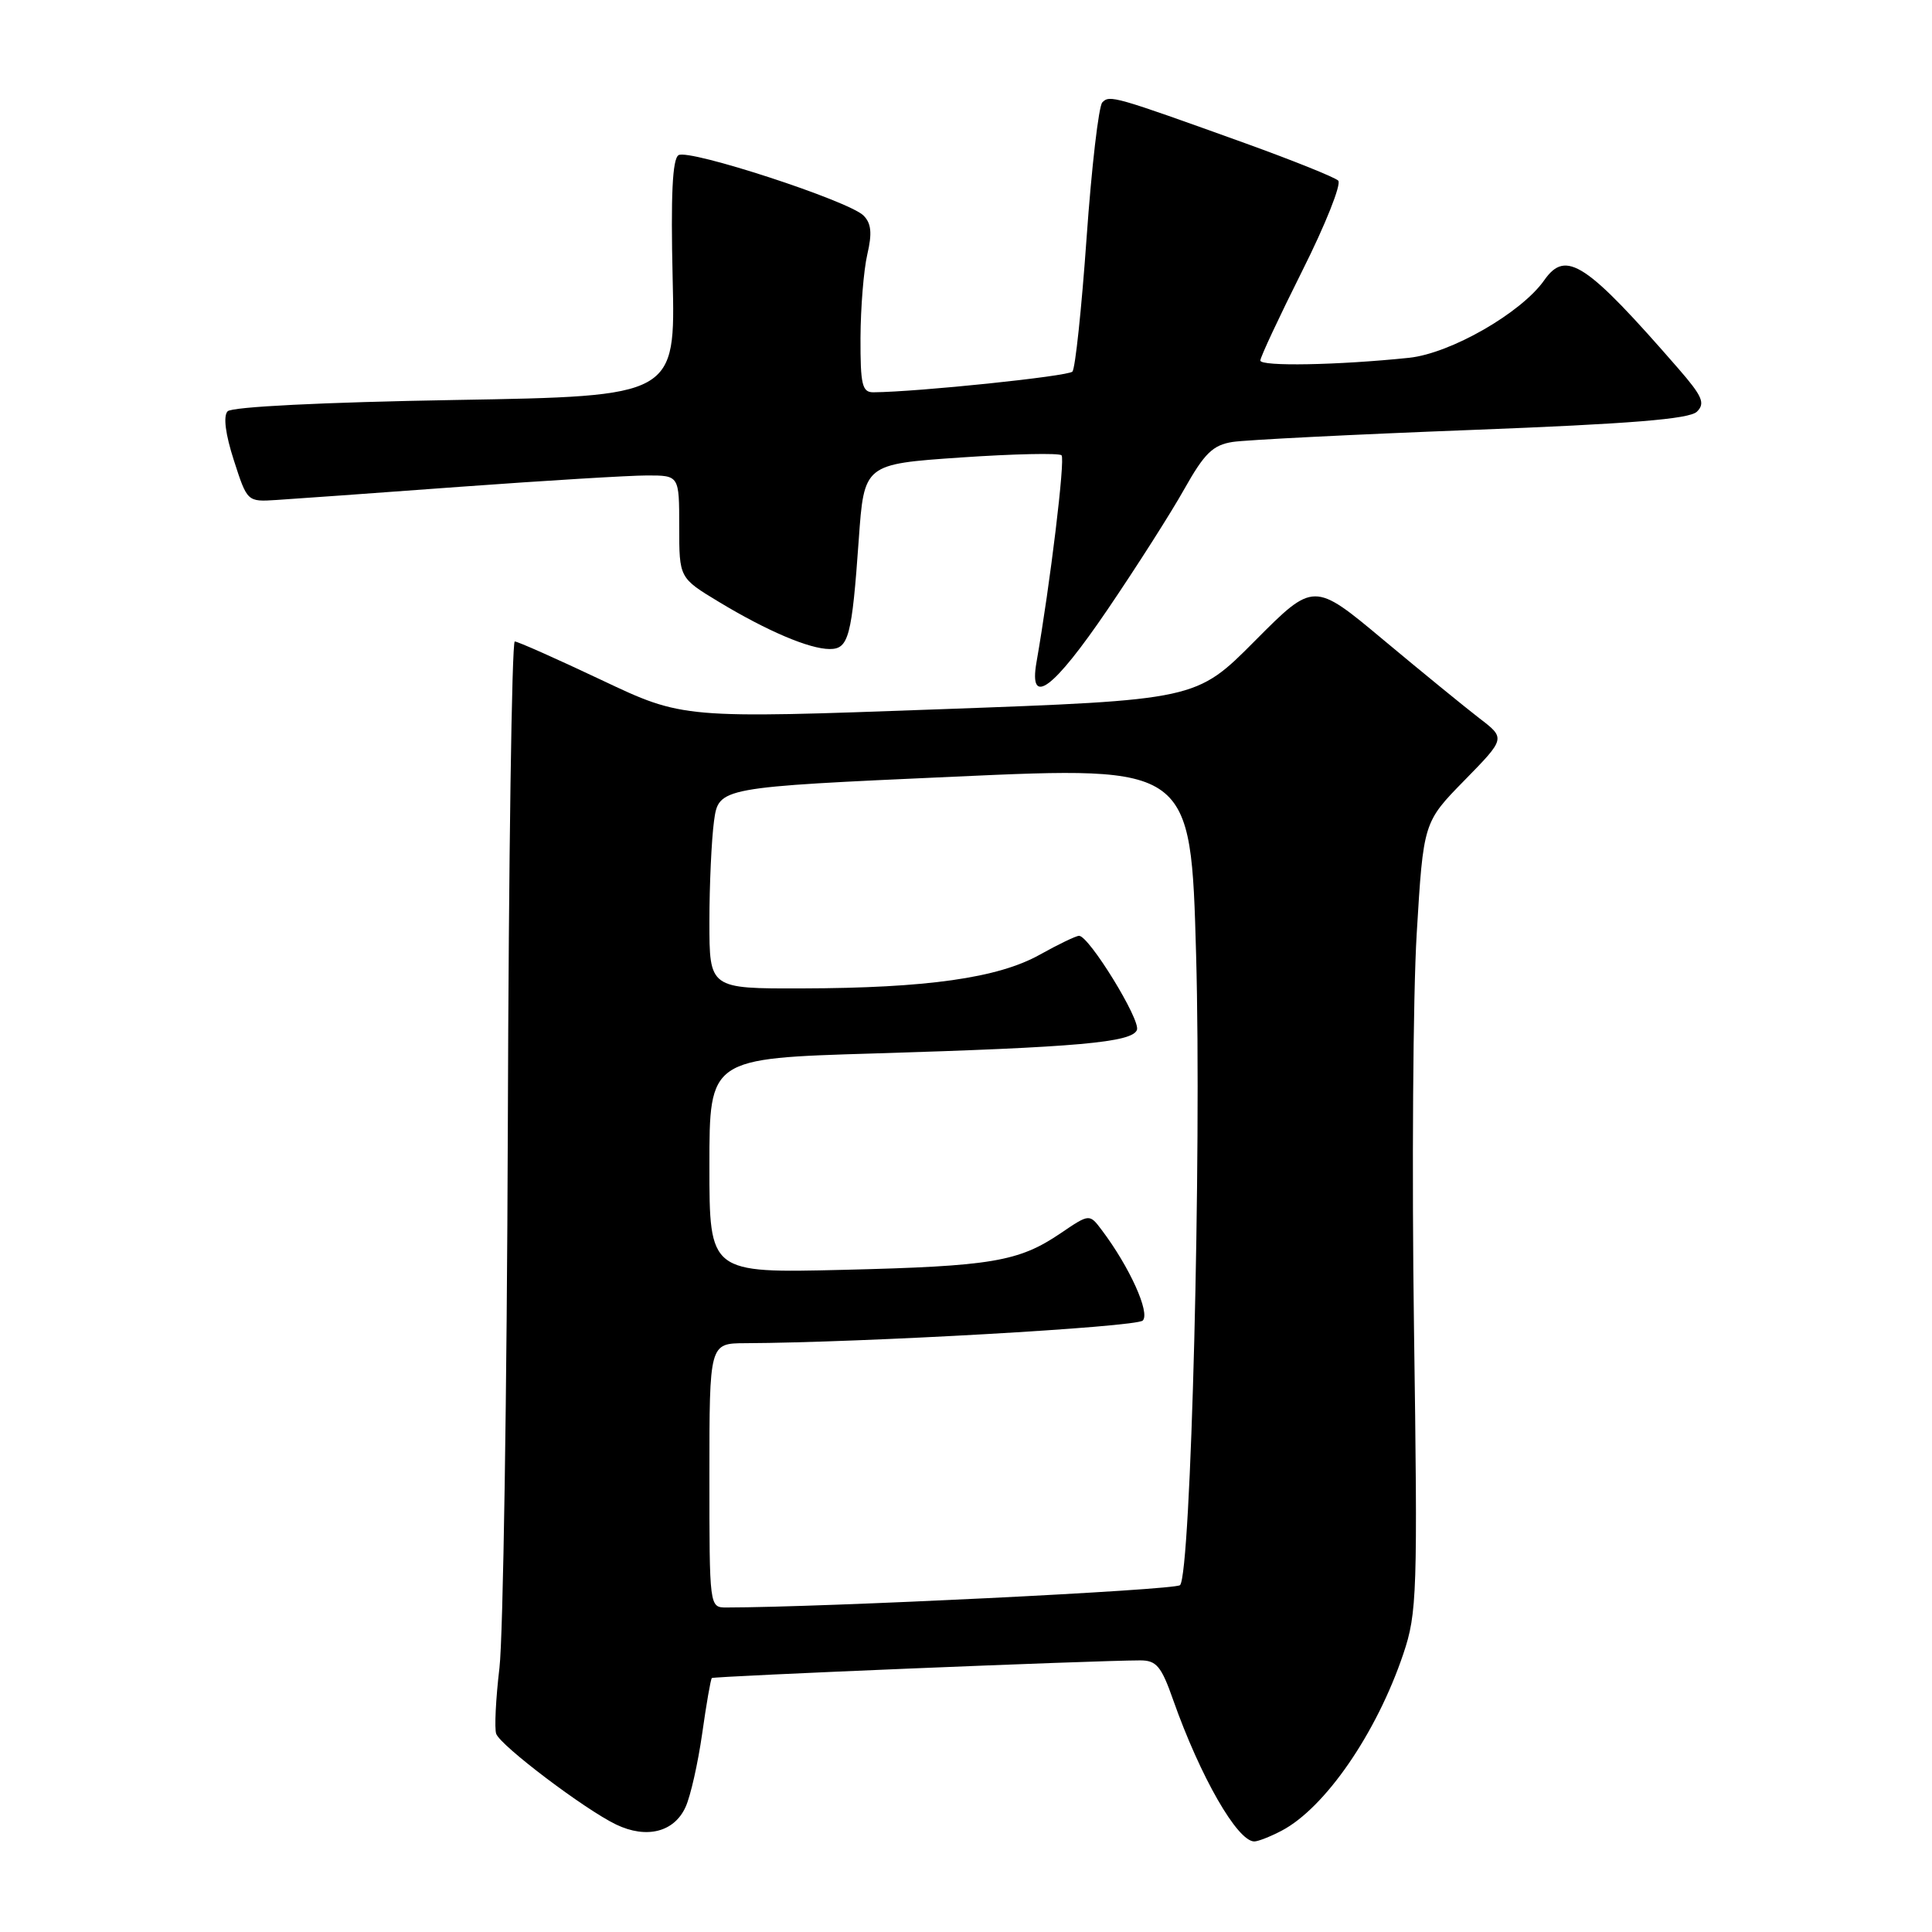<?xml version="1.0" encoding="UTF-8" standalone="no"?>
<!DOCTYPE svg PUBLIC "-//W3C//DTD SVG 1.1//EN" "http://www.w3.org/Graphics/SVG/1.1/DTD/svg11.dtd" >
<svg xmlns="http://www.w3.org/2000/svg" xmlns:xlink="http://www.w3.org/1999/xlink" version="1.1" viewBox="0 0 256 256">
 <g >
 <path fill="currentColor"
d=" M 169.80 242.59 C 175.58 239.57 182.41 229.65 185.95 219.14 C 187.77 213.74 187.86 211.13 187.36 175.95 C 187.07 155.35 187.23 131.85 187.72 123.73 C 188.61 108.95 188.61 108.95 194.06 103.39 C 199.50 97.83 199.50 97.83 196.02 95.17 C 194.11 93.70 188.39 89.03 183.31 84.79 C 174.08 77.08 174.08 77.08 166.29 84.91 C 158.50 92.75 158.50 92.75 124.50 93.98 C 90.50 95.22 90.50 95.22 79.71 90.11 C 73.77 87.30 68.60 85.00 68.21 85.00 C 67.82 85.00 67.40 113.91 67.29 149.25 C 67.17 184.59 66.67 216.88 66.18 221.00 C 65.69 225.12 65.50 229.06 65.75 229.74 C 66.33 231.33 77.50 239.77 81.64 241.76 C 85.67 243.69 89.33 242.77 90.84 239.44 C 91.50 238.01 92.48 233.64 93.04 229.73 C 93.59 225.82 94.17 222.50 94.32 222.35 C 94.56 222.11 144.99 220.02 151.05 220.01 C 153.23 220.00 153.88 220.77 155.45 225.25 C 159.04 235.42 163.96 244.00 166.20 244.00 C 166.70 244.00 168.31 243.37 169.80 242.59 Z  M 146.77 80.75 C 150.60 75.11 155.18 67.93 156.94 64.78 C 159.60 60.06 160.71 58.97 163.33 58.56 C 165.07 58.29 179.32 57.57 195.00 56.97 C 216.08 56.16 223.85 55.53 224.85 54.55 C 225.98 53.44 225.58 52.51 222.41 48.86 C 210.15 34.77 207.50 33.02 204.62 37.13 C 201.59 41.45 192.22 46.83 186.71 47.41 C 177.30 48.39 167.00 48.58 167.00 47.77 C 167.00 47.33 169.51 41.97 172.57 35.86 C 175.64 29.74 177.77 24.38 177.32 23.93 C 176.87 23.49 171.32 21.26 165.00 18.98 C 147.57 12.71 147.04 12.56 146.06 13.57 C 145.58 14.08 144.64 22.15 143.98 31.50 C 143.32 40.85 142.48 48.83 142.10 49.24 C 141.53 49.86 121.64 51.93 115.75 51.98 C 114.24 52.00 114.00 51.00 114.02 44.75 C 114.04 40.76 114.44 35.80 114.92 33.72 C 115.58 30.90 115.45 29.59 114.42 28.56 C 112.47 26.61 91.29 19.70 89.91 20.56 C 89.10 21.06 88.87 25.89 89.13 36.88 C 89.50 52.50 89.50 52.50 60.30 53.00 C 42.80 53.30 30.72 53.90 30.16 54.50 C 29.56 55.13 29.87 57.54 30.99 61.00 C 32.76 66.49 32.76 66.50 36.63 66.25 C 38.76 66.12 49.72 65.33 61.00 64.50 C 72.28 63.68 83.41 63.00 85.75 63.00 C 90.00 63.00 90.00 63.00 90.00 69.79 C 90.00 76.58 90.00 76.58 95.25 79.75 C 101.66 83.62 107.26 86.00 109.95 86.00 C 112.45 86.00 112.88 84.36 113.79 71.50 C 114.50 61.50 114.50 61.50 127.29 60.62 C 134.32 60.14 140.34 60.01 140.66 60.33 C 141.16 60.82 139.16 77.36 137.34 87.75 C 136.29 93.79 139.56 91.36 146.77 80.75 Z  M 94.00 195.50 C 94.00 178.00 94.00 178.00 98.75 177.98 C 114.28 177.91 150.55 175.85 151.42 174.98 C 152.43 173.97 149.68 167.88 145.99 162.99 C 144.36 160.82 144.36 160.82 140.54 163.41 C 134.98 167.18 131.44 167.78 111.75 168.26 C 94.00 168.69 94.00 168.69 94.00 154.47 C 94.00 140.24 94.00 140.24 115.75 139.59 C 142.79 138.77 150.01 138.13 150.65 136.47 C 151.16 135.15 144.30 124.00 142.98 124.00 C 142.58 124.00 140.23 125.13 137.76 126.51 C 132.24 129.59 122.82 130.93 106.25 130.97 C 94.00 131.00 94.00 131.00 94.00 122.14 C 94.00 117.27 94.28 111.26 94.61 108.80 C 95.23 104.32 95.23 104.32 126.51 102.91 C 157.79 101.50 157.79 101.50 158.49 126.50 C 159.23 152.95 157.81 208.59 156.36 210.04 C 155.70 210.70 109.07 212.99 96.25 213.00 C 94.00 213.00 94.00 212.98 94.00 195.50 Z "/>
</g>
</svg>